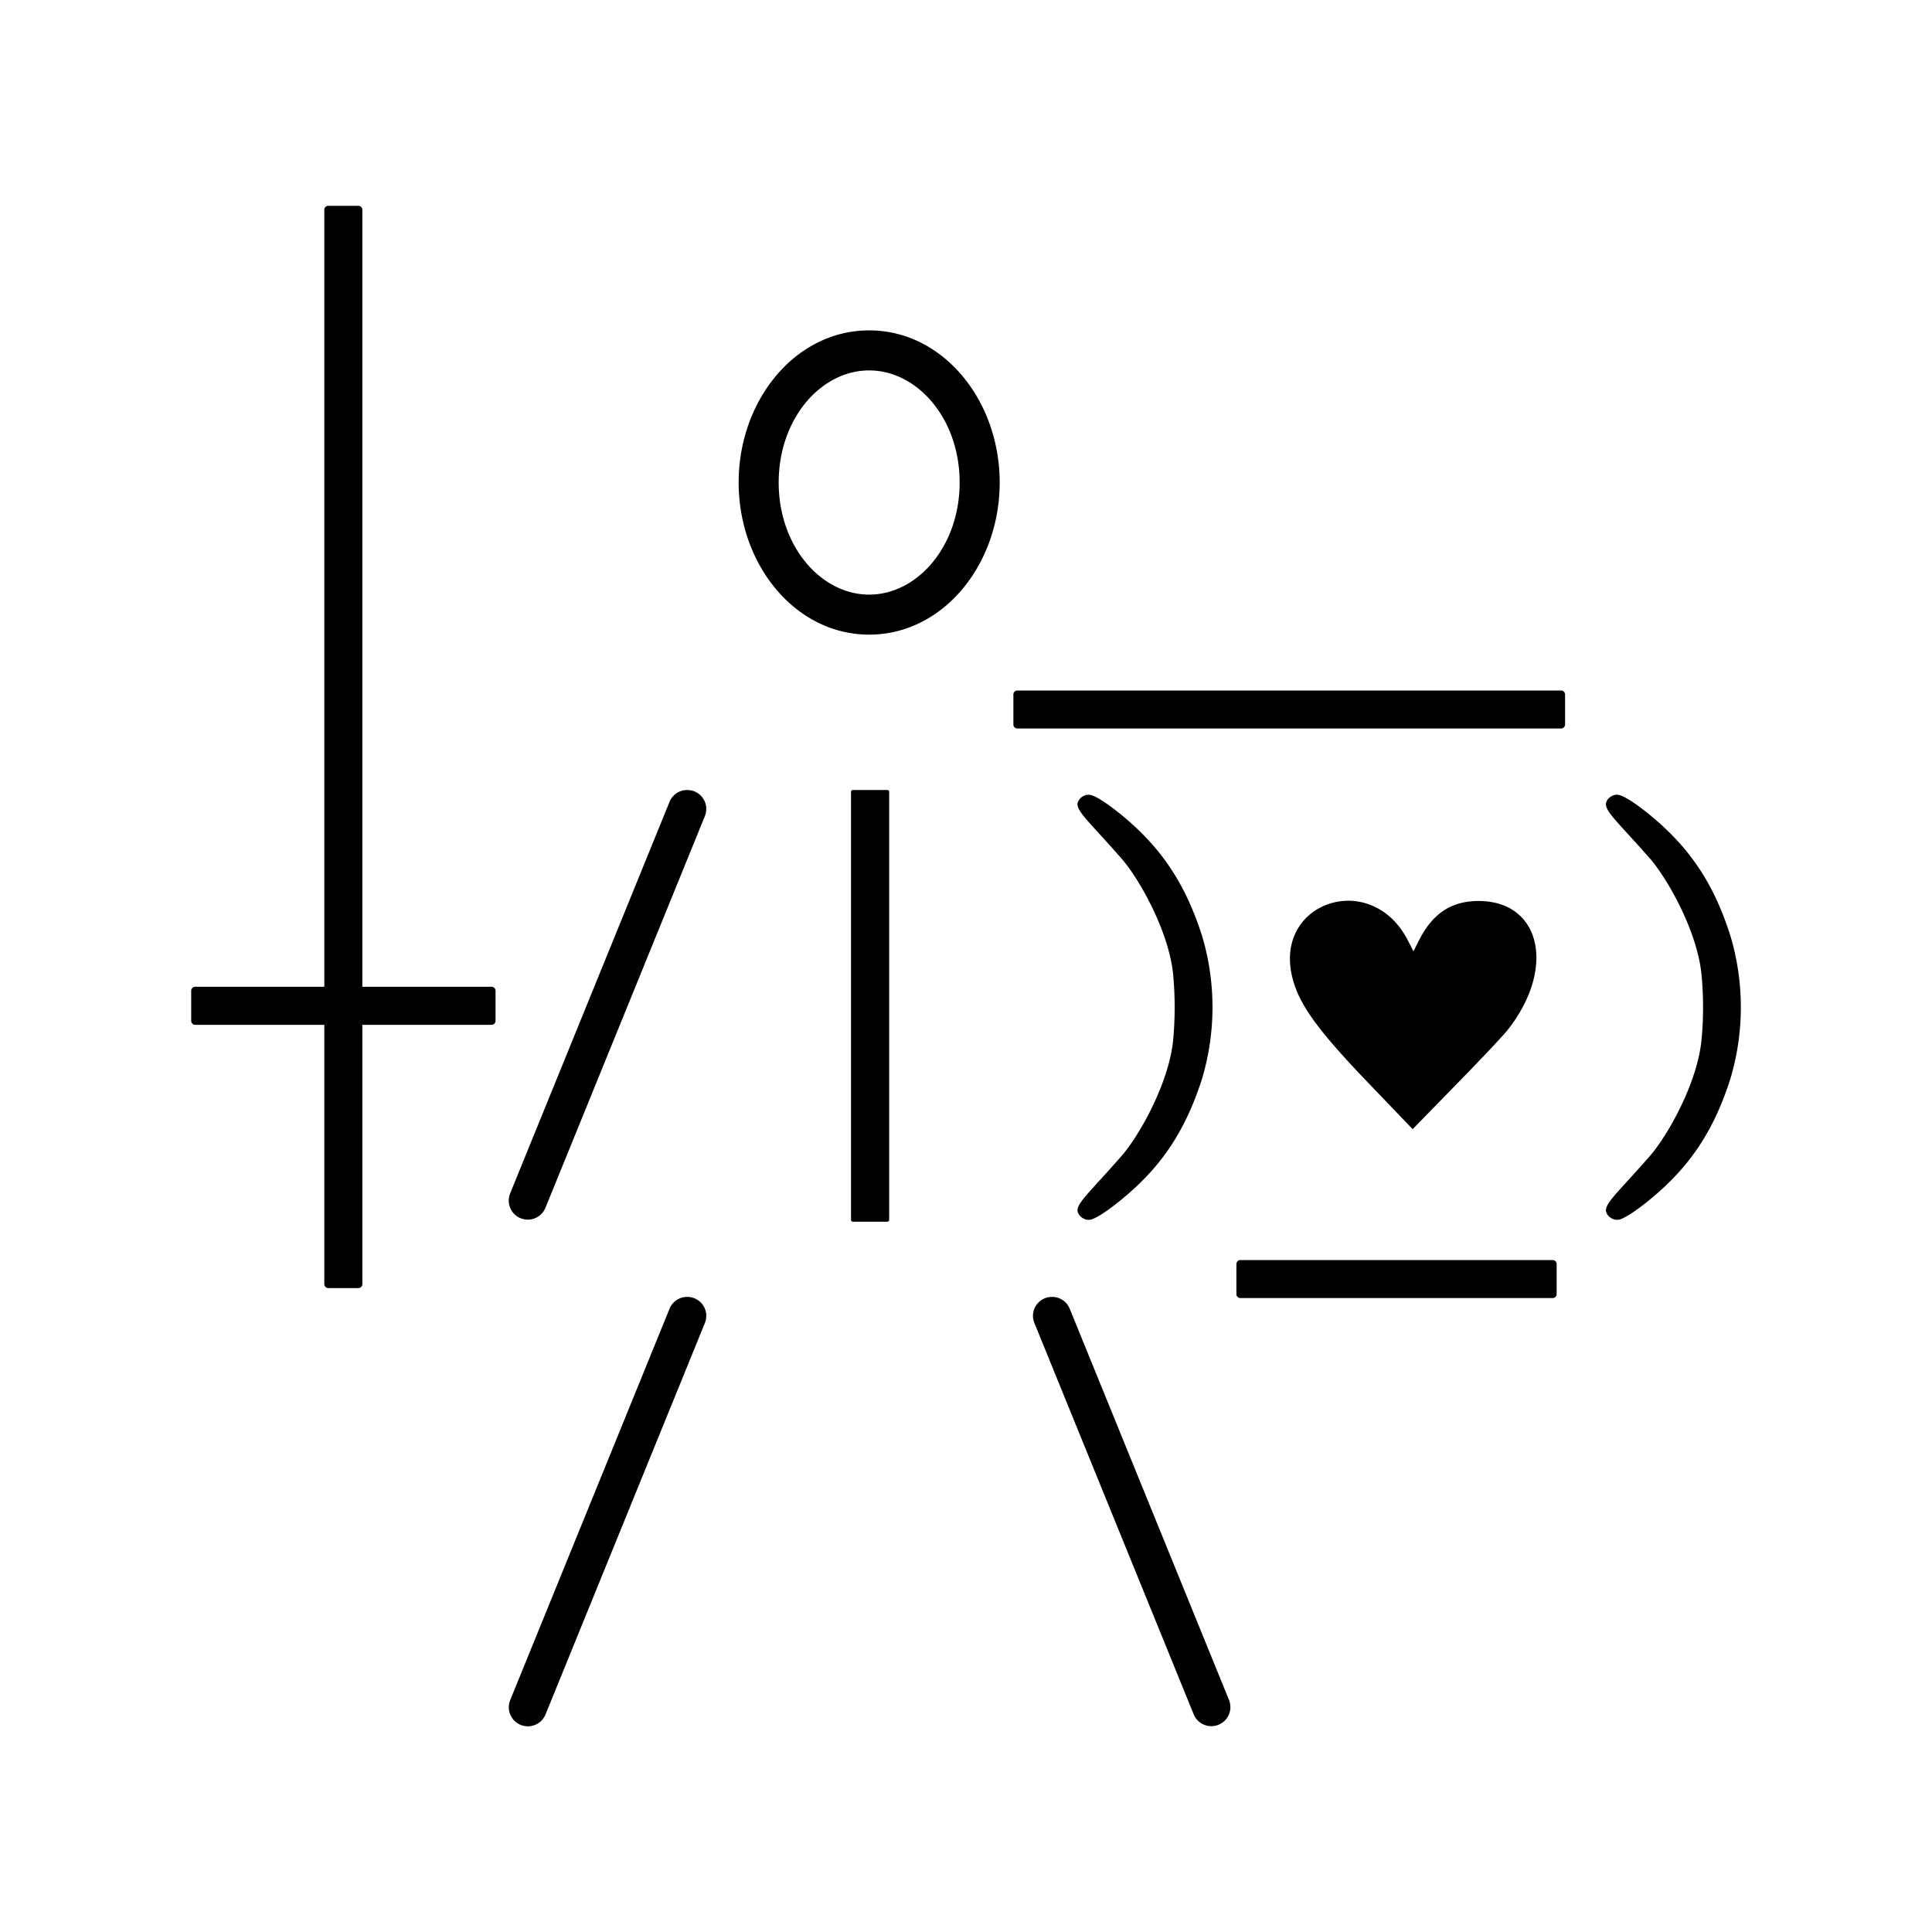 <svg xmlns="http://www.w3.org/2000/svg" width="192" height="192" viewBox="0 0 192 192"><path d="M86.377 32.833c-7.358 0-12.971 6.965-12.971 15.118 0 8.154 5.621 15.118 12.971 15.118 7.358 0 12.971-6.964 12.971-15.118s-5.621-15.118-12.971-15.118m0 3.979c4.783 0 8.992 4.79 8.992 11.14 0 6.348-4.21 11.14-8.992 11.14s-8.992-4.792-8.992-11.14c0-6.358 4.21-11.14 8.992-11.14m47.784 52.704c-3.56-.086-6.896 2.908-5.732 7.614.65 2.653 2.48 5.202 7.512 10.447l4.449 4.638 4.329-4.441c2.395-2.438 4.706-4.894 5.142-5.459 4.791-6.109 3.268-12.774-2.926-12.774-2.67 0-4.535 1.215-5.87 3.825l-.598 1.172-.6-1.172c-1.368-2.601-3.576-3.782-5.706-3.85M32.631 20.453a.394.394 0 0 0-.402.402v77.208H19.395a.394.394 0 0 0-.394.402v2.986c0 .214.171.394.394.394h12.834v25.77a.4.4 0 0 0 .402.393h2.986a.393.393 0 0 0 .394-.393v-25.77h12.834a.394.394 0 0 0 .402-.394v-2.986a.402.402 0 0 0-.402-.402H36.01V20.855a.402.402 0 0 0-.394-.402zm68.472 48.169a.394.394 0 0 0-.394.393v2.986c0 .223.172.394.394.394h54.039a.393.393 0 0 0 .394-.394v-2.986a.394.394 0 0 0-.394-.393zm-32.837 9.89a1.882 1.882 0 0 0-1.728 1.173L50.71 118.57a1.894 1.894 0 1 0 3.508 1.428l15.828-38.886a1.882 1.882 0 0 0-1.78-2.6m16.479 0a.171.171 0 0 0-.171.153v42.574c0 .086.085.172.171.172h3.457c.085 0 .162-.086.162-.172V78.666a.171.171 0 0 0-.162-.154zm23.469.47c-.625-.026-1.19.548-1.13 1.027.112.812 1.404 1.925 4.364 5.304 1.711 1.951 4.68 7.127 5.134 11.482a35.58 35.58 0 0 1 0 6.614c-.454 4.355-3.423 9.531-5.134 11.482-2.96 3.38-4.252 4.492-4.363 5.305-.069.547.684 1.214 1.403.983.736-.24 2.113-1.249 3.165-2.139 4.022-3.336 6.212-6.947 7.77-11.722a24.812 24.812 0 0 0 0-14.434c-1.558-4.774-3.757-8.384-7.761-11.722-.368-.308-2.601-2.156-3.448-2.181m52.516 0c-.625-.026-1.198.547-1.13 1.026.103.813 1.395 1.926 4.364 5.305 1.703 1.95 4.672 7.127 5.125 11.482a34.162 34.162 0 0 1 0 6.614c-.453 4.355-3.422 9.531-5.133 11.482-2.952 3.38-4.253 4.492-4.355 5.304-.069.548.684 1.215 1.403.984.736-.24 2.113-1.249 3.166-2.139 4.012-3.336 6.211-6.947 7.76-11.722a24.812 24.812 0 0 0 0-14.434c-1.54-4.774-3.748-8.384-7.76-11.722-.36-.308-2.601-2.156-3.44-2.181m-37.466 46.244a.402.402 0 0 0-.393.393v2.986c0 .223.17.394.393.394h31.041a.387.387 0 0 0 .394-.394v-2.986a.402.402 0 0 0-.394-.393zm-54.97 3.662a1.882 1.882 0 0 0-1.755 1.172l-15.828 38.878a1.894 1.894 0 1 0 3.508 1.429l15.828-38.878a1.882 1.882 0 0 0-1.754-2.601m36.26 0a1.882 1.882 0 0 0-1.754 2.6l15.828 38.879a1.894 1.894 0 1 0 3.508-1.43l-15.828-38.877a1.882 1.882 0 0 0-1.762-1.172z"/></svg>